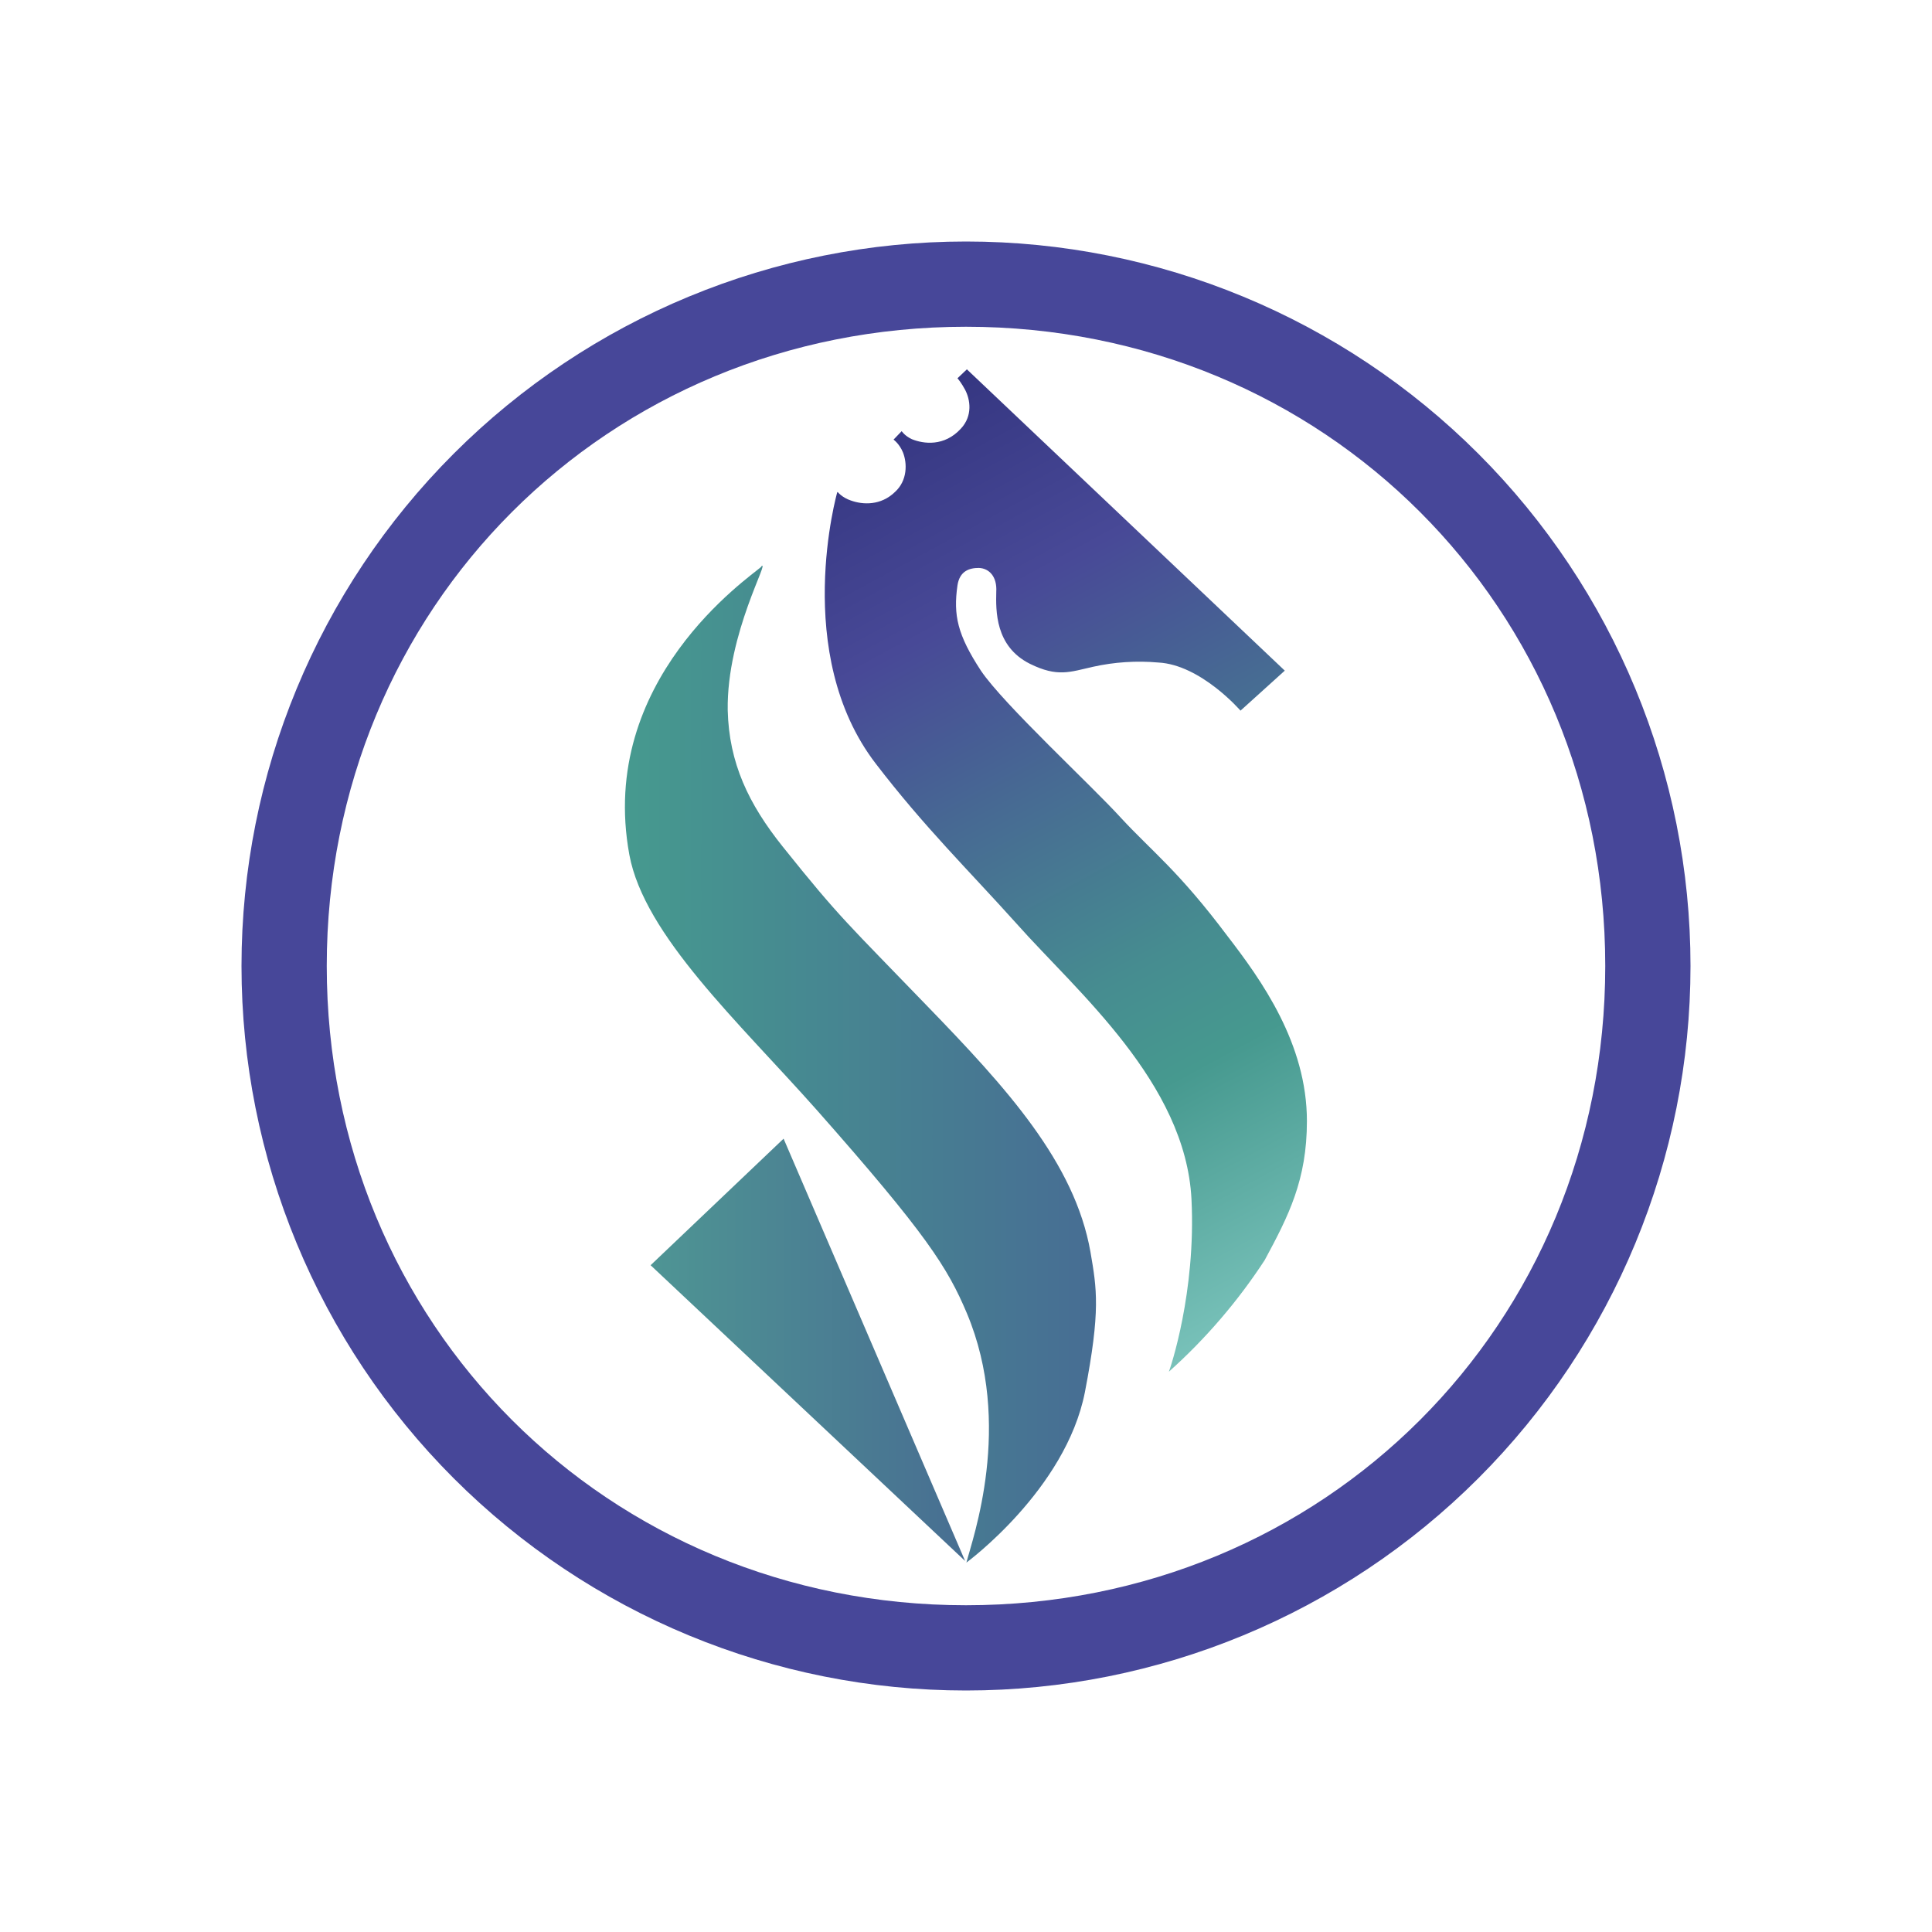 <svg width="24" height="24" viewBox="0 0 24 24" fill="none" xmlns="http://www.w3.org/2000/svg">
<path d="M3 12C3 9.613 3.948 7.324 5.636 5.636C7.324 3.948 9.613 3 12 3C14.387 3 16.676 3.948 18.364 5.636C20.052 7.324 21 9.613 21 12C21 14.387 20.052 16.676 18.364 18.364C16.676 20.052 14.387 21 12 21C9.613 21 7.324 20.052 5.636 18.364C3.948 16.676 3 14.387 3 12ZM12 4.059C7.548 4.059 4.059 7.548 4.059 12C4.059 16.452 7.548 19.941 12 19.941C16.452 19.941 19.941 16.452 19.941 12C19.941 7.548 16.452 4.059 12 4.059Z" fill="#474799"/>
<path d="M11.989 19.391L8.082 15.717L9.734 14.145L11.989 19.391Z" fill="url(#paint0_linear_328_42651)"/>
<path d="M9.459 7.039C9.305 7.177 7.42 8.447 7.818 10.618C8.003 11.618 9.173 12.693 10.142 13.784C11.513 15.335 11.772 15.748 12.011 16.314C12.593 17.701 12.079 19.12 12.005 19.411C12.005 19.411 13.239 18.506 13.477 17.294C13.673 16.277 13.625 16.012 13.546 15.552C13.35 14.44 12.503 13.514 11.513 12.492C10.533 11.475 10.443 11.417 9.723 10.517C9.3 9.988 9.056 9.48 9.04 8.823C9.025 7.865 9.586 6.917 9.453 7.039H9.459Z" fill="url(#paint1_linear_328_42651)"/>
<path d="M10.407 6.113C10.407 6.113 10.46 6.181 10.571 6.218C10.719 6.271 10.941 6.282 11.116 6.113C11.275 5.97 11.27 5.753 11.217 5.62C11.174 5.514 11.1 5.461 11.1 5.461L11.201 5.356C11.201 5.356 11.238 5.414 11.328 5.456C11.471 5.514 11.73 5.551 11.937 5.324C12.085 5.165 12.053 4.964 11.989 4.842C11.947 4.763 11.9 4.704 11.894 4.699L12.011 4.588L15.96 8.331L15.41 8.828C15.41 8.828 14.917 8.257 14.388 8.23C14.117 8.206 13.843 8.224 13.578 8.283C13.292 8.347 13.138 8.416 12.794 8.246C12.36 8.029 12.371 7.584 12.376 7.351C12.387 7.166 12.291 7.06 12.159 7.055C12.043 7.055 11.921 7.092 11.894 7.272C11.841 7.643 11.894 7.886 12.185 8.331C12.466 8.749 13.562 9.76 13.922 10.157C14.314 10.581 14.637 10.814 15.245 11.624C15.669 12.174 16.235 12.963 16.235 13.927C16.235 14.657 16.008 15.102 15.711 15.653C15.377 16.165 14.976 16.632 14.52 17.04C14.536 17.003 14.859 16.055 14.801 14.896C14.727 13.45 13.377 12.317 12.63 11.476C12.021 10.798 11.487 10.279 10.878 9.485C9.829 8.119 10.401 6.113 10.401 6.113H10.407Z" fill="url(#paint2_linear_328_42651)"/>
<defs>
<linearGradient id="paint0_linear_328_42651" x1="3" y1="12.009" x2="21" y2="12.009" gradientUnits="userSpaceOnUse">
<stop offset="0.1" stop-color="#73BFB4"/>
<stop offset="0.26" stop-color="#4F9994"/>
<stop offset="0.75" stop-color="#40418F"/>
<stop offset="1" stop-color="#403B8F"/>
</linearGradient>
<linearGradient id="paint1_linear_328_42651" x1="3.006" y1="12.003" x2="20.999" y2="12.003" gradientUnits="userSpaceOnUse">
<stop offset="0.07" stop-color="#79C2BA"/>
<stop offset="0.27" stop-color="#46998F"/>
<stop offset="0.85" stop-color="#484997"/>
<stop offset="1" stop-color="#353681"/>
</linearGradient>
<linearGradient id="paint2_linear_328_42651" x1="17.062" y1="15.658" x2="11.271" y2="4.99" gradientUnits="userSpaceOnUse">
<stop stop-color="#79C2BA"/>
<stop offset="0.26" stop-color="#46998F"/>
<stop offset="0.38" stop-color="#468C90"/>
<stop offset="0.59" stop-color="#476A93"/>
<stop offset="0.78" stop-color="#484997"/>
<stop offset="1" stop-color="#353681"/>
</linearGradient>
</defs>
</svg>
